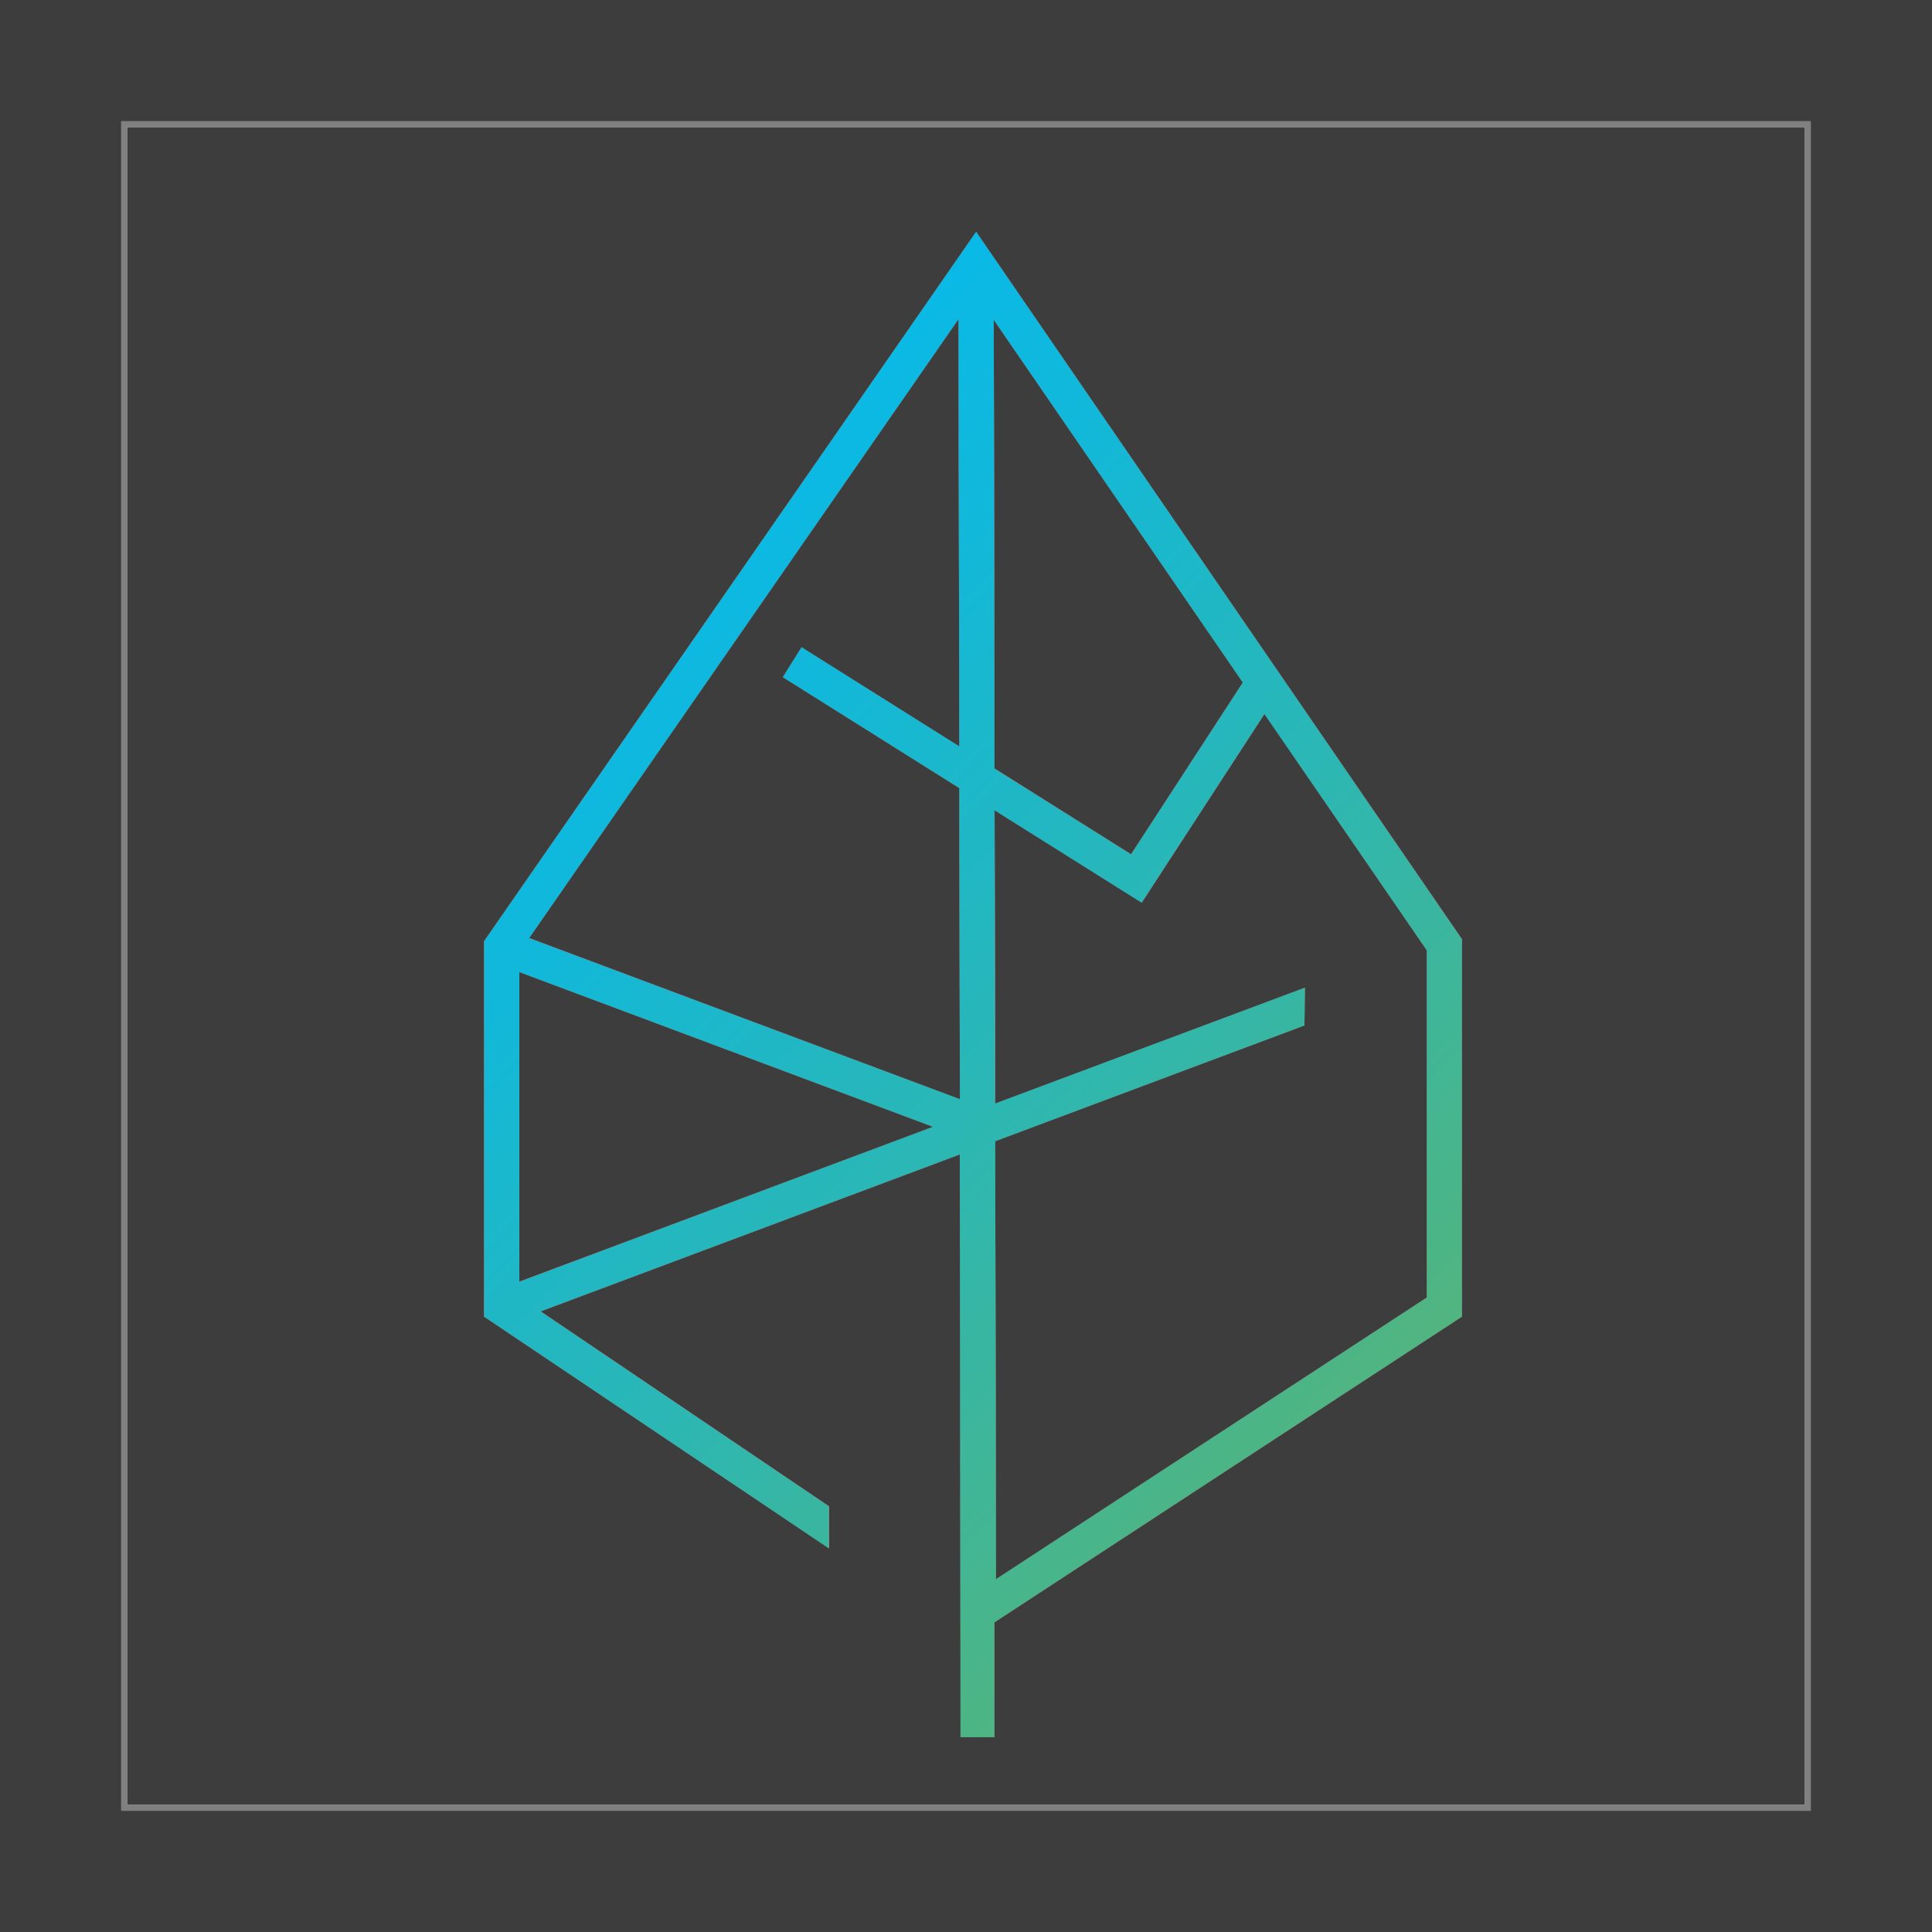 <svg id="Calque_1" data-name="Calque 1" xmlns="http://www.w3.org/2000/svg" xmlns:xlink="http://www.w3.org/1999/xlink" viewBox="0 0 600 600"><defs><style>.cls-1{fill:#3d3d3d;}.cls-2{fill:#808081;}.cls-3{fill:url(#Dégradé_sans_nom_21);}</style><linearGradient id="Dégradé_sans_nom_21" x1="180.73" y1="194.44" x2="424.61" y2="438.32" gradientUnits="userSpaceOnUse"><stop offset="0" stop-color="#09b9e6"/><stop offset="0.19" stop-color="#12b8d9"/><stop offset="0.54" stop-color="#2ab7b6"/><stop offset="1" stop-color="#51b57f"/></linearGradient></defs><title>logo_minimal</title><polygon class="cls-1" points="161.28 398.05 289.8 349.94 161.28 301.87 161.28 398.05"/><path class="cls-1" d="M0,0V600H600V0H0ZM562.34,562.34H37.66V37.66H562.34V562.34Z"/><polygon class="cls-1" points="385.99 211.95 308.62 99.3 308.87 238.69 351.27 265.33 385.99 211.95"/><polygon class="cls-1" points="355.51 278.87 354.57 280.31 353.11 279.39 308.89 251.62 309.05 342.74 402.83 307.66 405.21 306.77 405.19 309.31 405.12 317.24 405.11 318.44 403.99 318.87 309.07 354.4 309.31 490.45 443.1 402.98 443.1 295.1 392.69 221.71 355.51 278.87"/><polygon class="cls-1" points="243.13 210.29 248.94 201.03 297.92 231.82 297.69 99.06 164.31 291.33 298.11 341.38 297.94 244.74 243.13 210.29"/><path class="cls-1" d="M560.55,39.45H39.45v521.1h521.1V39.45ZM454,292.25V408.89l-0.79.52L308.88,503.79v35.7H298.35l-0.21-181L167.88,407.26l88.76,60,0.77,0.52v0.93l0,8.84,0,3.26-2.7-1.82L151.13,409.42l-0.77-.52V292.28l0.31-.45L301.7,74.1,303.15,72l1.43,2.09L453.72,291.26l0.31,0.45v0.54Z"/><path class="cls-2" d="M37.66,562.34H562.34V37.66H37.66V562.34ZM39.45,39.45h521.1v521.1H39.45V39.45Z"/><path class="cls-1" d="M304.58,74.1L303.15,72,301.7,74.1l-151,217.73-0.31.45V408.9l0.77,0.52L254.64,479l2.7,1.82,0-3.26,0-8.84v-0.93l-0.77-.52-88.76-60,130.26-48.77,0.21,181h10.54v-35.7l144.36-94.38,0.79-.52V291.71l-0.31-.45Zm-143.29,324V301.87L289.8,349.94Zm3-106.72L297.69,99.06l0.23,132.76-49-30.79-5.81,9.26,54.82,34.45,0.17,96.64Zm144.55-52.63L308.62,99.3,386,212l-34.72,53.38ZM443.1,403L309.31,490.45,309.07,354.4,404,318.87l1.12-.42v-1.2l0.07-7.94,0-2.54-2.38.89L309,342.74l-0.16-91.12,44.22,27.78,1.46,0.91,0.94-1.44,37.19-57.16L443.1,295.1V403Z"/><path class="cls-3" d="M304.58,74.1L303.15,72,301.7,74.1l-151,217.73-0.31.45V408.9l0.77,0.52L254.64,479l2.7,1.82,0-3.26,0-8.84v-0.93l-0.77-.52-88.76-60,130.26-48.77,0.21,181h10.54v-35.7l144.36-94.38,0.79-.52V291.71l-0.31-.45Zm-143.29,324V301.87L289.8,349.94Zm3-106.72L297.69,99.06l0.23,132.76-49-30.79-5.81,9.26,54.82,34.45,0.17,96.64Zm144.55-52.63L308.62,99.3,386,212l-34.72,53.38ZM443.1,403L309.31,490.45,309.07,354.4,404,318.87l1.12-.42v-1.2l0.07-7.94,0-2.54-2.38.89L309,342.74l-0.16-91.12,44.22,27.78,1.46,0.91,0.94-1.44,37.19-57.16L443.1,295.1V403Z"/></svg>